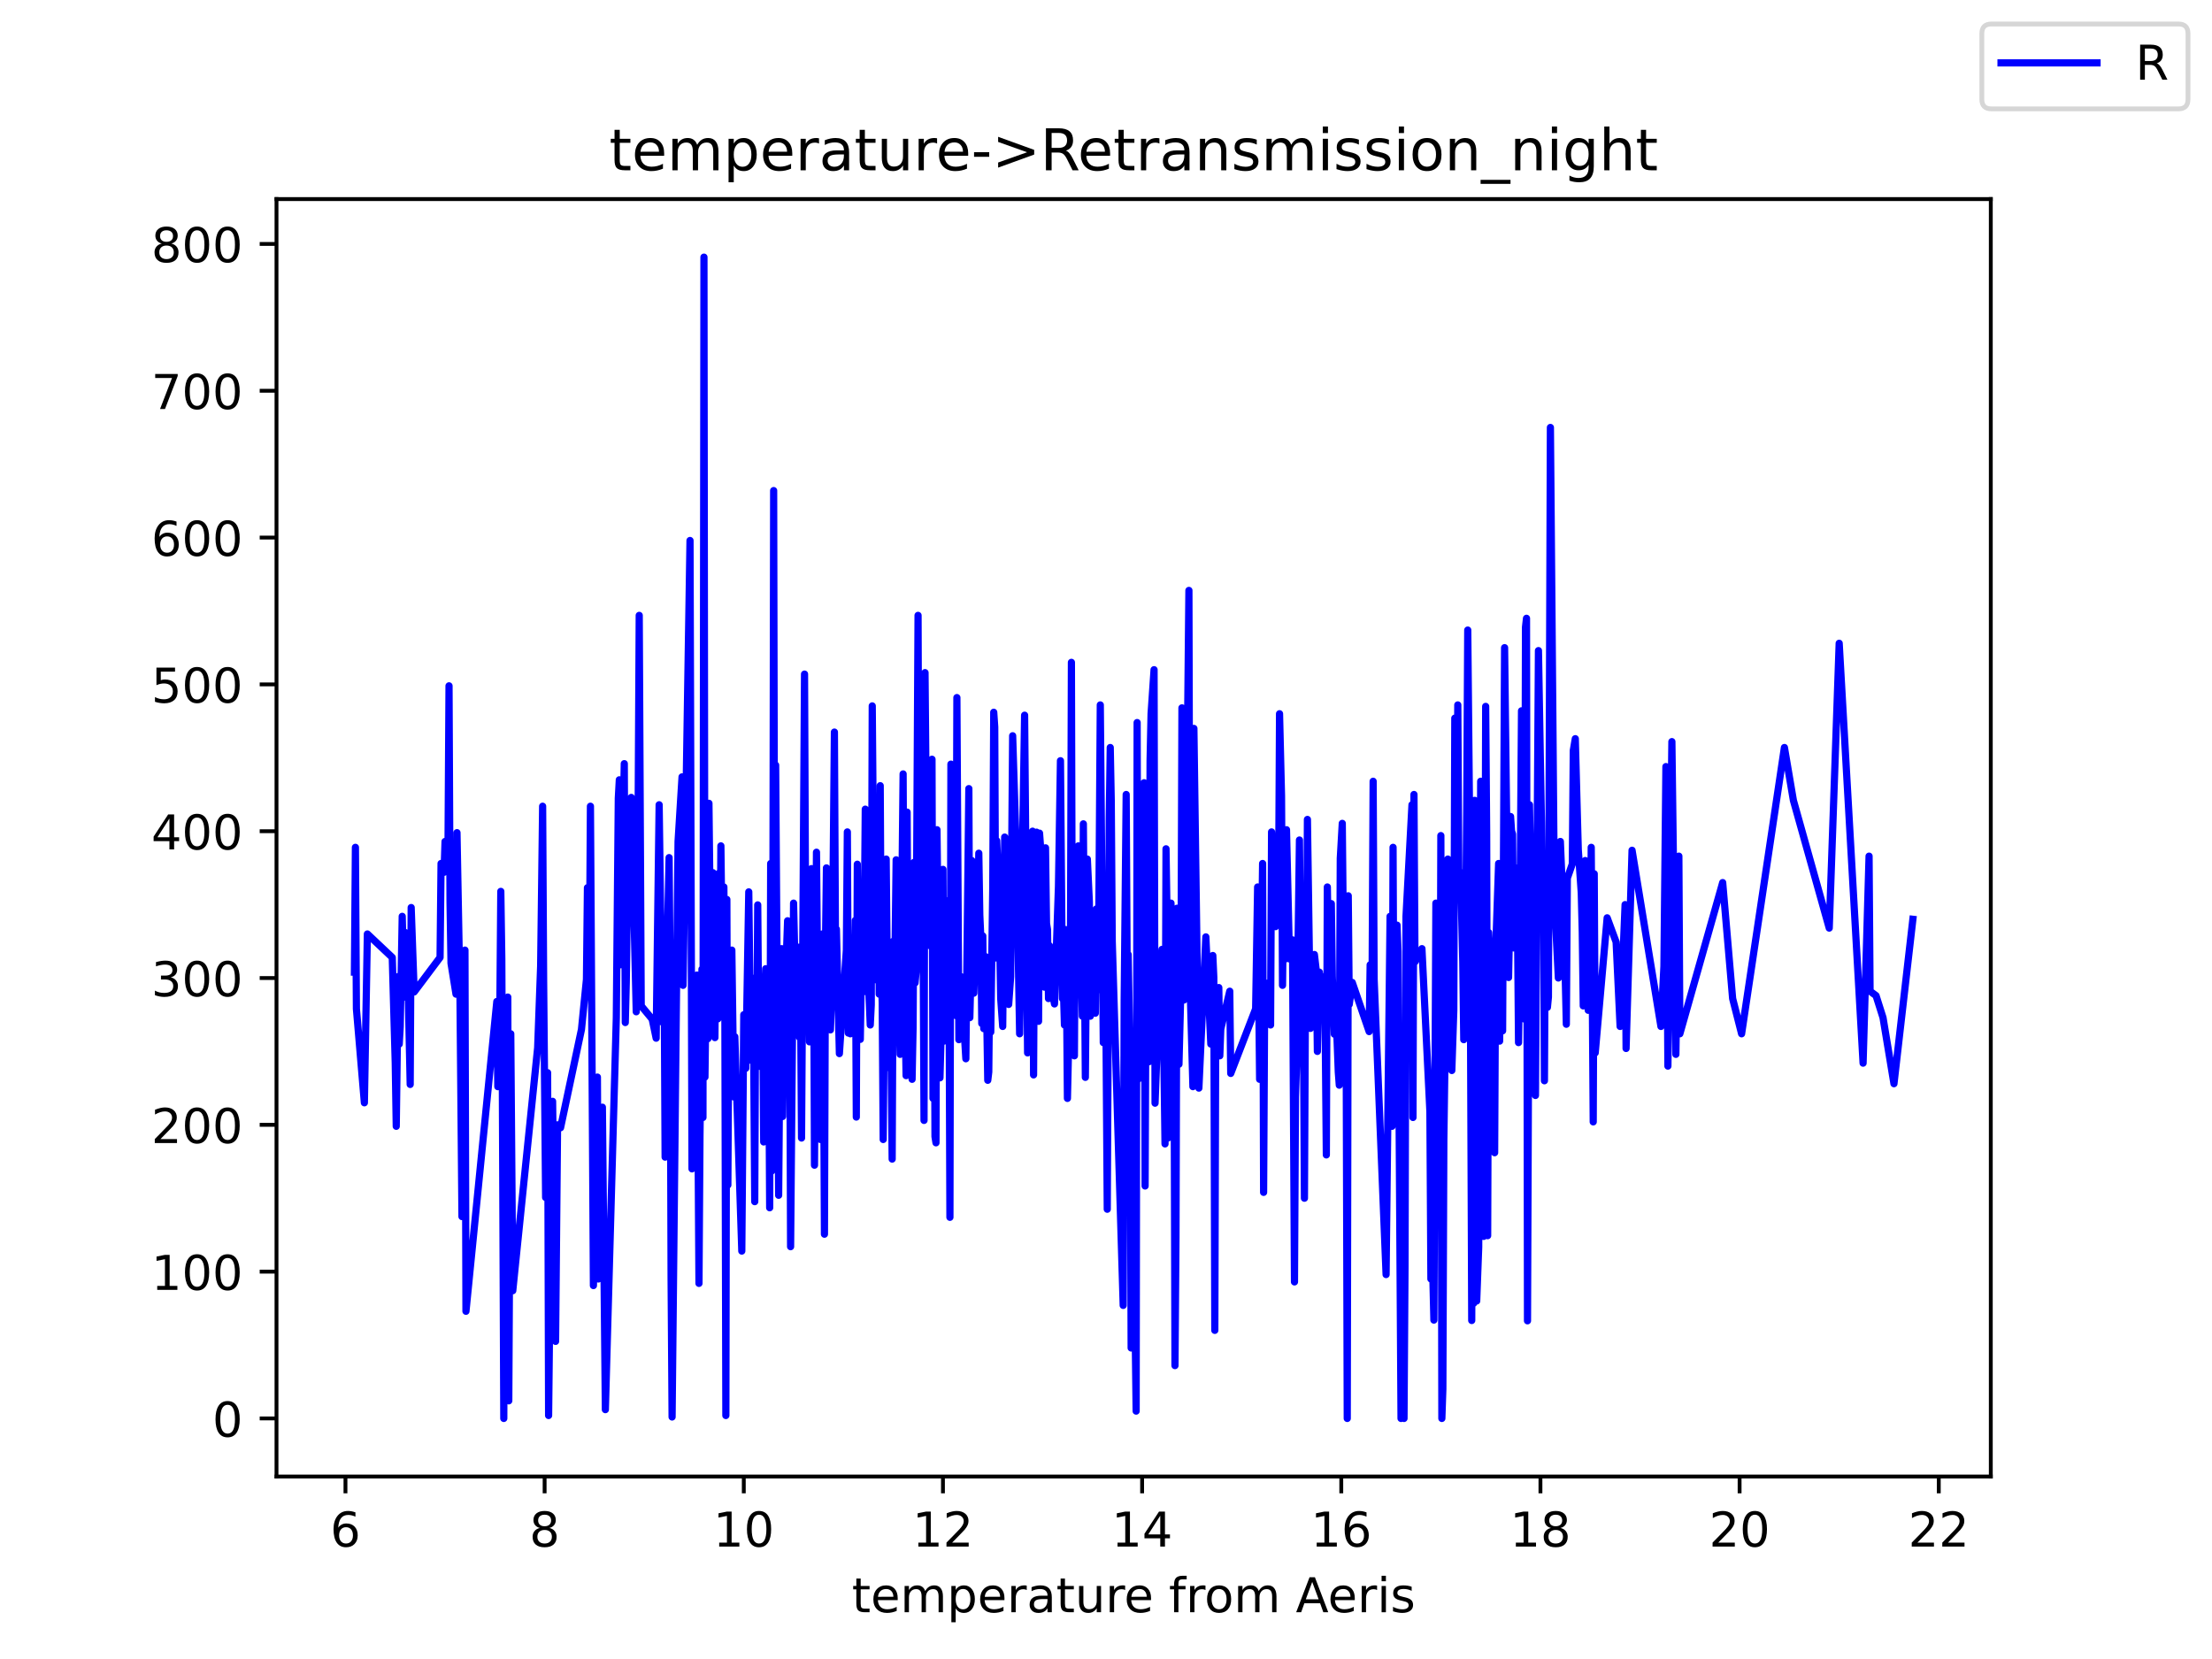 <?xml version="1.0" encoding="utf-8" standalone="no"?>
<!DOCTYPE svg PUBLIC "-//W3C//DTD SVG 1.1//EN"
  "http://www.w3.org/Graphics/SVG/1.1/DTD/svg11.dtd">
<!-- Created with matplotlib (https://matplotlib.org/) -->
<svg height="345.6pt" version="1.1" viewBox="0 0 460.8 345.6" width="460.8pt" xmlns="http://www.w3.org/2000/svg" xmlns:xlink="http://www.w3.org/1999/xlink">
 <defs>
  <style type="text/css">*{stroke-linecap:butt;stroke-linejoin:round;}</style>
 </defs>
 <g id="figure_1">
  <g id="patch_1">
   <path d="M 0 345.6 
L 460.8 345.6 
L 460.8 0 
L 0 0 
z
" style="fill:#ffffff;"/>
  </g>
  <g id="axes_1">
   <g id="patch_2">
    <path d="M 57.6 307.584 
L 414.72 307.584 
L 414.72 41.472 
L 57.6 41.472 
z
" style="fill:#ffffff;"/>
   </g>
   <g id="matplotlib.axis_1">
    <g id="xtick_1">
     <g id="line2d_1">
      <defs>
       <path d="M 0 0 
L 0 3.5 
" id="m0bd251147b" style="stroke:#000000;stroke-width:0.8;"/>
      </defs>
      <g>
       <use style="stroke:#000000;stroke-width:0.8;" x="71.966" xlink:href="#m0bd251147b" y="307.584"/>
      </g>
     </g>
     <g id="text_1">
      <!-- 6 -->
      <g transform="translate(68.784 322.182)scale(0.1 -0.1)">
       <defs>
        <path d="M 33.016 40.375 
Q 26.375 40.375 22.484 35.828 
Q 18.609 31.297 18.609 23.391 
Q 18.609 15.531 22.484 10.953 
Q 26.375 6.391 33.016 6.391 
Q 39.656 6.391 43.531 10.953 
Q 47.406 15.531 47.406 23.391 
Q 47.406 31.297 43.531 35.828 
Q 39.656 40.375 33.016 40.375 
z
M 52.594 71.297 
L 52.594 62.312 
Q 48.875 64.062 45.094 64.984 
Q 41.312 65.922 37.594 65.922 
Q 27.828 65.922 22.672 59.328 
Q 17.531 52.734 16.797 39.406 
Q 19.672 43.656 24.016 45.922 
Q 28.375 48.188 33.594 48.188 
Q 44.578 48.188 50.953 41.516 
Q 57.328 34.859 57.328 23.391 
Q 57.328 12.156 50.688 5.359 
Q 44.047 -1.422 33.016 -1.422 
Q 20.359 -1.422 13.672 8.266 
Q 6.984 17.969 6.984 36.375 
Q 6.984 53.656 15.188 63.938 
Q 23.391 74.219 37.203 74.219 
Q 40.922 74.219 44.703 73.484 
Q 48.484 72.75 52.594 71.297 
z
" id="DejaVuSans-54"/>
       </defs>
       <use xlink:href="#DejaVuSans-54"/>
      </g>
     </g>
    </g>
    <g id="xtick_2">
     <g id="line2d_2">
      <g>
       <use style="stroke:#000000;stroke-width:0.8;" x="113.455" xlink:href="#m0bd251147b" y="307.584"/>
      </g>
     </g>
     <g id="text_2">
      <!-- 8 -->
      <g transform="translate(110.274 322.182)scale(0.1 -0.1)">
       <defs>
        <path d="M 31.781 34.625 
Q 24.75 34.625 20.719 30.859 
Q 16.703 27.094 16.703 20.516 
Q 16.703 13.922 20.719 10.156 
Q 24.75 6.391 31.781 6.391 
Q 38.812 6.391 42.859 10.172 
Q 46.922 13.969 46.922 20.516 
Q 46.922 27.094 42.891 30.859 
Q 38.875 34.625 31.781 34.625 
z
M 21.922 38.812 
Q 15.578 40.375 12.031 44.719 
Q 8.5 49.078 8.5 55.328 
Q 8.5 64.062 14.719 69.141 
Q 20.953 74.219 31.781 74.219 
Q 42.672 74.219 48.875 69.141 
Q 55.078 64.062 55.078 55.328 
Q 55.078 49.078 51.531 44.719 
Q 48 40.375 41.703 38.812 
Q 48.828 37.156 52.797 32.312 
Q 56.781 27.484 56.781 20.516 
Q 56.781 9.906 50.312 4.234 
Q 43.844 -1.422 31.781 -1.422 
Q 19.734 -1.422 13.25 4.234 
Q 6.781 9.906 6.781 20.516 
Q 6.781 27.484 10.781 32.312 
Q 14.797 37.156 21.922 38.812 
z
M 18.312 54.391 
Q 18.312 48.734 21.844 45.562 
Q 25.391 42.391 31.781 42.391 
Q 38.141 42.391 41.719 45.562 
Q 45.312 48.734 45.312 54.391 
Q 45.312 60.062 41.719 63.234 
Q 38.141 66.406 31.781 66.406 
Q 25.391 66.406 21.844 63.234 
Q 18.312 60.062 18.312 54.391 
z
" id="DejaVuSans-56"/>
       </defs>
       <use xlink:href="#DejaVuSans-56"/>
      </g>
     </g>
    </g>
    <g id="xtick_3">
     <g id="line2d_3">
      <g>
       <use style="stroke:#000000;stroke-width:0.8;" x="154.945" xlink:href="#m0bd251147b" y="307.584"/>
      </g>
     </g>
     <g id="text_3">
      <!-- 10 -->
      <g transform="translate(148.582 322.182)scale(0.1 -0.1)">
       <defs>
        <path d="M 12.406 8.297 
L 28.516 8.297 
L 28.516 63.922 
L 10.984 60.406 
L 10.984 69.391 
L 28.422 72.906 
L 38.281 72.906 
L 38.281 8.297 
L 54.391 8.297 
L 54.391 0 
L 12.406 0 
z
" id="DejaVuSans-49"/>
        <path d="M 31.781 66.406 
Q 24.172 66.406 20.328 58.906 
Q 16.5 51.422 16.5 36.375 
Q 16.5 21.391 20.328 13.891 
Q 24.172 6.391 31.781 6.391 
Q 39.453 6.391 43.281 13.891 
Q 47.125 21.391 47.125 36.375 
Q 47.125 51.422 43.281 58.906 
Q 39.453 66.406 31.781 66.406 
z
M 31.781 74.219 
Q 44.047 74.219 50.516 64.516 
Q 56.984 54.828 56.984 36.375 
Q 56.984 17.969 50.516 8.266 
Q 44.047 -1.422 31.781 -1.422 
Q 19.531 -1.422 13.062 8.266 
Q 6.594 17.969 6.594 36.375 
Q 6.594 54.828 13.062 64.516 
Q 19.531 74.219 31.781 74.219 
z
" id="DejaVuSans-48"/>
       </defs>
       <use xlink:href="#DejaVuSans-49"/>
       <use x="63.623" xlink:href="#DejaVuSans-48"/>
      </g>
     </g>
    </g>
    <g id="xtick_4">
     <g id="line2d_4">
      <g>
       <use style="stroke:#000000;stroke-width:0.8;" x="196.434" xlink:href="#m0bd251147b" y="307.584"/>
      </g>
     </g>
     <g id="text_4">
      <!-- 12 -->
      <g transform="translate(190.071 322.182)scale(0.1 -0.1)">
       <defs>
        <path d="M 19.188 8.297 
L 53.609 8.297 
L 53.609 0 
L 7.328 0 
L 7.328 8.297 
Q 12.938 14.109 22.625 23.891 
Q 32.328 33.688 34.812 36.531 
Q 39.547 41.844 41.422 45.531 
Q 43.312 49.219 43.312 52.781 
Q 43.312 58.594 39.234 62.25 
Q 35.156 65.922 28.609 65.922 
Q 23.969 65.922 18.812 64.312 
Q 13.672 62.703 7.812 59.422 
L 7.812 69.391 
Q 13.766 71.781 18.938 73 
Q 24.125 74.219 28.422 74.219 
Q 39.75 74.219 46.484 68.547 
Q 53.219 62.891 53.219 53.422 
Q 53.219 48.922 51.531 44.891 
Q 49.859 40.875 45.406 35.406 
Q 44.188 33.984 37.641 27.219 
Q 31.109 20.453 19.188 8.297 
z
" id="DejaVuSans-50"/>
       </defs>
       <use xlink:href="#DejaVuSans-49"/>
       <use x="63.623" xlink:href="#DejaVuSans-50"/>
      </g>
     </g>
    </g>
    <g id="xtick_5">
     <g id="line2d_5">
      <g>
       <use style="stroke:#000000;stroke-width:0.8;" x="237.923" xlink:href="#m0bd251147b" y="307.584"/>
      </g>
     </g>
     <g id="text_5">
      <!-- 14 -->
      <g transform="translate(231.561 322.182)scale(0.1 -0.1)">
       <defs>
        <path d="M 37.797 64.312 
L 12.891 25.391 
L 37.797 25.391 
z
M 35.203 72.906 
L 47.609 72.906 
L 47.609 25.391 
L 58.016 25.391 
L 58.016 17.188 
L 47.609 17.188 
L 47.609 0 
L 37.797 0 
L 37.797 17.188 
L 4.891 17.188 
L 4.891 26.703 
z
" id="DejaVuSans-52"/>
       </defs>
       <use xlink:href="#DejaVuSans-49"/>
       <use x="63.623" xlink:href="#DejaVuSans-52"/>
      </g>
     </g>
    </g>
    <g id="xtick_6">
     <g id="line2d_6">
      <g>
       <use style="stroke:#000000;stroke-width:0.8;" x="279.413" xlink:href="#m0bd251147b" y="307.584"/>
      </g>
     </g>
     <g id="text_6">
      <!-- 16 -->
      <g transform="translate(273.05 322.182)scale(0.1 -0.1)">
       <use xlink:href="#DejaVuSans-49"/>
       <use x="63.623" xlink:href="#DejaVuSans-54"/>
      </g>
     </g>
    </g>
    <g id="xtick_7">
     <g id="line2d_7">
      <g>
       <use style="stroke:#000000;stroke-width:0.8;" x="320.902" xlink:href="#m0bd251147b" y="307.584"/>
      </g>
     </g>
     <g id="text_7">
      <!-- 18 -->
      <g transform="translate(314.54 322.182)scale(0.1 -0.1)">
       <use xlink:href="#DejaVuSans-49"/>
       <use x="63.623" xlink:href="#DejaVuSans-56"/>
      </g>
     </g>
    </g>
    <g id="xtick_8">
     <g id="line2d_8">
      <g>
       <use style="stroke:#000000;stroke-width:0.8;" x="362.391" xlink:href="#m0bd251147b" y="307.584"/>
      </g>
     </g>
     <g id="text_8">
      <!-- 20 -->
      <g transform="translate(356.029 322.182)scale(0.1 -0.1)">
       <use xlink:href="#DejaVuSans-50"/>
       <use x="63.623" xlink:href="#DejaVuSans-48"/>
      </g>
     </g>
    </g>
    <g id="xtick_9">
     <g id="line2d_9">
      <g>
       <use style="stroke:#000000;stroke-width:0.8;" x="403.881" xlink:href="#m0bd251147b" y="307.584"/>
      </g>
     </g>
     <g id="text_9">
      <!-- 22 -->
      <g transform="translate(397.518 322.182)scale(0.1 -0.1)">
       <use xlink:href="#DejaVuSans-50"/>
       <use x="63.623" xlink:href="#DejaVuSans-50"/>
      </g>
     </g>
    </g>
    <g id="text_10">
     <!-- temperature from Aeris -->
     <g transform="translate(177.465 335.861)scale(0.1 -0.1)">
      <defs>
       <path d="M 18.312 70.219 
L 18.312 54.688 
L 36.812 54.688 
L 36.812 47.703 
L 18.312 47.703 
L 18.312 18.016 
Q 18.312 11.328 20.141 9.422 
Q 21.969 7.516 27.594 7.516 
L 36.812 7.516 
L 36.812 0 
L 27.594 0 
Q 17.188 0 13.234 3.875 
Q 9.281 7.766 9.281 18.016 
L 9.281 47.703 
L 2.688 47.703 
L 2.688 54.688 
L 9.281 54.688 
L 9.281 70.219 
z
" id="DejaVuSans-116"/>
       <path d="M 56.203 29.594 
L 56.203 25.203 
L 14.891 25.203 
Q 15.484 15.922 20.484 11.062 
Q 25.484 6.203 34.422 6.203 
Q 39.594 6.203 44.453 7.469 
Q 49.312 8.734 54.109 11.281 
L 54.109 2.781 
Q 49.266 0.734 44.188 -0.344 
Q 39.109 -1.422 33.891 -1.422 
Q 20.797 -1.422 13.156 6.188 
Q 5.516 13.812 5.516 26.812 
Q 5.516 40.234 12.766 48.109 
Q 20.016 56 32.328 56 
Q 43.359 56 49.781 48.891 
Q 56.203 41.797 56.203 29.594 
z
M 47.219 32.234 
Q 47.125 39.594 43.094 43.984 
Q 39.062 48.391 32.422 48.391 
Q 24.906 48.391 20.391 44.141 
Q 15.875 39.891 15.188 32.172 
z
" id="DejaVuSans-101"/>
       <path d="M 52 44.188 
Q 55.375 50.25 60.062 53.125 
Q 64.75 56 71.094 56 
Q 79.641 56 84.281 50.016 
Q 88.922 44.047 88.922 33.016 
L 88.922 0 
L 79.891 0 
L 79.891 32.719 
Q 79.891 40.578 77.094 44.375 
Q 74.312 48.188 68.609 48.188 
Q 61.625 48.188 57.562 43.547 
Q 53.516 38.922 53.516 30.906 
L 53.516 0 
L 44.484 0 
L 44.484 32.719 
Q 44.484 40.625 41.703 44.406 
Q 38.922 48.188 33.109 48.188 
Q 26.219 48.188 22.156 43.531 
Q 18.109 38.875 18.109 30.906 
L 18.109 0 
L 9.078 0 
L 9.078 54.688 
L 18.109 54.688 
L 18.109 46.188 
Q 21.188 51.219 25.484 53.609 
Q 29.781 56 35.688 56 
Q 41.656 56 45.828 52.969 
Q 50 49.953 52 44.188 
z
" id="DejaVuSans-109"/>
       <path d="M 18.109 8.203 
L 18.109 -20.797 
L 9.078 -20.797 
L 9.078 54.688 
L 18.109 54.688 
L 18.109 46.391 
Q 20.953 51.266 25.266 53.625 
Q 29.594 56 35.594 56 
Q 45.562 56 51.781 48.094 
Q 58.016 40.188 58.016 27.297 
Q 58.016 14.406 51.781 6.484 
Q 45.562 -1.422 35.594 -1.422 
Q 29.594 -1.422 25.266 0.953 
Q 20.953 3.328 18.109 8.203 
z
M 48.688 27.297 
Q 48.688 37.203 44.609 42.844 
Q 40.531 48.484 33.406 48.484 
Q 26.266 48.484 22.188 42.844 
Q 18.109 37.203 18.109 27.297 
Q 18.109 17.391 22.188 11.75 
Q 26.266 6.109 33.406 6.109 
Q 40.531 6.109 44.609 11.75 
Q 48.688 17.391 48.688 27.297 
z
" id="DejaVuSans-112"/>
       <path d="M 41.109 46.297 
Q 39.594 47.172 37.812 47.578 
Q 36.031 48 33.891 48 
Q 26.266 48 22.188 43.047 
Q 18.109 38.094 18.109 28.812 
L 18.109 0 
L 9.078 0 
L 9.078 54.688 
L 18.109 54.688 
L 18.109 46.188 
Q 20.953 51.172 25.484 53.578 
Q 30.031 56 36.531 56 
Q 37.453 56 38.578 55.875 
Q 39.703 55.766 41.062 55.516 
z
" id="DejaVuSans-114"/>
       <path d="M 34.281 27.484 
Q 23.391 27.484 19.188 25 
Q 14.984 22.516 14.984 16.5 
Q 14.984 11.719 18.141 8.906 
Q 21.297 6.109 26.703 6.109 
Q 34.188 6.109 38.703 11.406 
Q 43.219 16.703 43.219 25.484 
L 43.219 27.484 
z
M 52.203 31.203 
L 52.203 0 
L 43.219 0 
L 43.219 8.297 
Q 40.141 3.328 35.547 0.953 
Q 30.953 -1.422 24.312 -1.422 
Q 15.922 -1.422 10.953 3.297 
Q 6 8.016 6 15.922 
Q 6 25.141 12.172 29.828 
Q 18.359 34.516 30.609 34.516 
L 43.219 34.516 
L 43.219 35.406 
Q 43.219 41.609 39.141 45 
Q 35.062 48.391 27.688 48.391 
Q 23 48.391 18.547 47.266 
Q 14.109 46.141 10.016 43.891 
L 10.016 52.203 
Q 14.938 54.109 19.578 55.047 
Q 24.219 56 28.609 56 
Q 40.484 56 46.344 49.844 
Q 52.203 43.703 52.203 31.203 
z
" id="DejaVuSans-97"/>
       <path d="M 8.5 21.578 
L 8.5 54.688 
L 17.484 54.688 
L 17.484 21.922 
Q 17.484 14.156 20.5 10.266 
Q 23.531 6.391 29.594 6.391 
Q 36.859 6.391 41.078 11.031 
Q 45.312 15.672 45.312 23.688 
L 45.312 54.688 
L 54.297 54.688 
L 54.297 0 
L 45.312 0 
L 45.312 8.406 
Q 42.047 3.422 37.719 1 
Q 33.406 -1.422 27.688 -1.422 
Q 18.266 -1.422 13.375 4.438 
Q 8.5 10.297 8.5 21.578 
z
M 31.109 56 
z
" id="DejaVuSans-117"/>
       <path id="DejaVuSans-32"/>
       <path d="M 37.109 75.984 
L 37.109 68.5 
L 28.516 68.5 
Q 23.688 68.5 21.797 66.547 
Q 19.922 64.594 19.922 59.516 
L 19.922 54.688 
L 34.719 54.688 
L 34.719 47.703 
L 19.922 47.703 
L 19.922 0 
L 10.891 0 
L 10.891 47.703 
L 2.297 47.703 
L 2.297 54.688 
L 10.891 54.688 
L 10.891 58.5 
Q 10.891 67.625 15.141 71.797 
Q 19.391 75.984 28.609 75.984 
z
" id="DejaVuSans-102"/>
       <path d="M 30.609 48.391 
Q 23.391 48.391 19.188 42.75 
Q 14.984 37.109 14.984 27.297 
Q 14.984 17.484 19.156 11.844 
Q 23.344 6.203 30.609 6.203 
Q 37.797 6.203 41.984 11.859 
Q 46.188 17.531 46.188 27.297 
Q 46.188 37.016 41.984 42.703 
Q 37.797 48.391 30.609 48.391 
z
M 30.609 56 
Q 42.328 56 49.016 48.375 
Q 55.719 40.766 55.719 27.297 
Q 55.719 13.875 49.016 6.219 
Q 42.328 -1.422 30.609 -1.422 
Q 18.844 -1.422 12.172 6.219 
Q 5.516 13.875 5.516 27.297 
Q 5.516 40.766 12.172 48.375 
Q 18.844 56 30.609 56 
z
" id="DejaVuSans-111"/>
       <path d="M 34.188 63.188 
L 20.797 26.906 
L 47.609 26.906 
z
M 28.609 72.906 
L 39.797 72.906 
L 67.578 0 
L 57.328 0 
L 50.688 18.703 
L 17.828 18.703 
L 11.188 0 
L 0.781 0 
z
" id="DejaVuSans-65"/>
       <path d="M 9.422 54.688 
L 18.406 54.688 
L 18.406 0 
L 9.422 0 
z
M 9.422 75.984 
L 18.406 75.984 
L 18.406 64.594 
L 9.422 64.594 
z
" id="DejaVuSans-105"/>
       <path d="M 44.281 53.078 
L 44.281 44.578 
Q 40.484 46.531 36.375 47.5 
Q 32.281 48.484 27.875 48.484 
Q 21.188 48.484 17.844 46.438 
Q 14.5 44.391 14.5 40.281 
Q 14.5 37.156 16.891 35.375 
Q 19.281 33.594 26.516 31.984 
L 29.594 31.297 
Q 39.156 29.25 43.188 25.516 
Q 47.219 21.781 47.219 15.094 
Q 47.219 7.469 41.188 3.016 
Q 35.156 -1.422 24.609 -1.422 
Q 20.219 -1.422 15.453 -0.562 
Q 10.688 0.297 5.422 2 
L 5.422 11.281 
Q 10.406 8.688 15.234 7.391 
Q 20.062 6.109 24.812 6.109 
Q 31.156 6.109 34.562 8.281 
Q 37.984 10.453 37.984 14.406 
Q 37.984 18.062 35.516 20.016 
Q 33.062 21.969 24.703 23.781 
L 21.578 24.516 
Q 13.234 26.266 9.516 29.906 
Q 5.812 33.547 5.812 39.891 
Q 5.812 47.609 11.281 51.797 
Q 16.75 56 26.812 56 
Q 31.781 56 36.172 55.266 
Q 40.578 54.547 44.281 53.078 
z
" id="DejaVuSans-115"/>
      </defs>
      <use xlink:href="#DejaVuSans-116"/>
      <use x="39.209" xlink:href="#DejaVuSans-101"/>
      <use x="100.732" xlink:href="#DejaVuSans-109"/>
      <use x="198.145" xlink:href="#DejaVuSans-112"/>
      <use x="261.621" xlink:href="#DejaVuSans-101"/>
      <use x="323.145" xlink:href="#DejaVuSans-114"/>
      <use x="364.258" xlink:href="#DejaVuSans-97"/>
      <use x="425.537" xlink:href="#DejaVuSans-116"/>
      <use x="464.746" xlink:href="#DejaVuSans-117"/>
      <use x="528.125" xlink:href="#DejaVuSans-114"/>
      <use x="566.988" xlink:href="#DejaVuSans-101"/>
      <use x="628.512" xlink:href="#DejaVuSans-32"/>
      <use x="660.299" xlink:href="#DejaVuSans-102"/>
      <use x="695.504" xlink:href="#DejaVuSans-114"/>
      <use x="734.367" xlink:href="#DejaVuSans-111"/>
      <use x="795.549" xlink:href="#DejaVuSans-109"/>
      <use x="892.961" xlink:href="#DejaVuSans-32"/>
      <use x="924.748" xlink:href="#DejaVuSans-65"/>
      <use x="991.406" xlink:href="#DejaVuSans-101"/>
      <use x="1052.93" xlink:href="#DejaVuSans-114"/>
      <use x="1094.043" xlink:href="#DejaVuSans-105"/>
      <use x="1121.826" xlink:href="#DejaVuSans-115"/>
     </g>
    </g>
   </g>
   <g id="matplotlib.axis_2">
    <g id="ytick_1">
     <g id="line2d_10">
      <defs>
       <path d="M 0 0 
L -3.5 0 
" id="m8d1c2629ba" style="stroke:#000000;stroke-width:0.8;"/>
      </defs>
      <g>
       <use style="stroke:#000000;stroke-width:0.8;" x="57.6" xlink:href="#m8d1c2629ba" y="295.488"/>
      </g>
     </g>
     <g id="text_11">
      <!-- 0 -->
      <g transform="translate(44.237 299.287)scale(0.1 -0.1)">
       <use xlink:href="#DejaVuSans-48"/>
      </g>
     </g>
    </g>
    <g id="ytick_2">
     <g id="line2d_11">
      <g>
       <use style="stroke:#000000;stroke-width:0.8;" x="57.6" xlink:href="#m8d1c2629ba" y="264.904"/>
      </g>
     </g>
     <g id="text_12">
      <!-- 100 -->
      <g transform="translate(31.512 268.703)scale(0.1 -0.1)">
       <use xlink:href="#DejaVuSans-49"/>
       <use x="63.623" xlink:href="#DejaVuSans-48"/>
       <use x="127.246" xlink:href="#DejaVuSans-48"/>
      </g>
     </g>
    </g>
    <g id="ytick_3">
     <g id="line2d_12">
      <g>
       <use style="stroke:#000000;stroke-width:0.8;" x="57.6" xlink:href="#m8d1c2629ba" y="234.32"/>
      </g>
     </g>
     <g id="text_13">
      <!-- 200 -->
      <g transform="translate(31.512 238.119)scale(0.1 -0.1)">
       <use xlink:href="#DejaVuSans-50"/>
       <use x="63.623" xlink:href="#DejaVuSans-48"/>
       <use x="127.246" xlink:href="#DejaVuSans-48"/>
      </g>
     </g>
    </g>
    <g id="ytick_4">
     <g id="line2d_13">
      <g>
       <use style="stroke:#000000;stroke-width:0.8;" x="57.6" xlink:href="#m8d1c2629ba" y="203.736"/>
      </g>
     </g>
     <g id="text_14">
      <!-- 300 -->
      <g transform="translate(31.512 207.535)scale(0.1 -0.1)">
       <defs>
        <path d="M 40.578 39.312 
Q 47.656 37.797 51.625 33 
Q 55.609 28.219 55.609 21.188 
Q 55.609 10.406 48.188 4.484 
Q 40.766 -1.422 27.094 -1.422 
Q 22.516 -1.422 17.656 -0.516 
Q 12.797 0.391 7.625 2.203 
L 7.625 11.719 
Q 11.719 9.328 16.594 8.109 
Q 21.484 6.891 26.812 6.891 
Q 36.078 6.891 40.938 10.547 
Q 45.797 14.203 45.797 21.188 
Q 45.797 27.641 41.281 31.266 
Q 36.766 34.906 28.719 34.906 
L 20.219 34.906 
L 20.219 43.016 
L 29.109 43.016 
Q 36.375 43.016 40.234 45.922 
Q 44.094 48.828 44.094 54.297 
Q 44.094 59.906 40.109 62.906 
Q 36.141 65.922 28.719 65.922 
Q 24.656 65.922 20.016 65.031 
Q 15.375 64.156 9.812 62.312 
L 9.812 71.094 
Q 15.438 72.656 20.344 73.438 
Q 25.25 74.219 29.594 74.219 
Q 40.828 74.219 47.359 69.109 
Q 53.906 64.016 53.906 55.328 
Q 53.906 49.266 50.438 45.094 
Q 46.969 40.922 40.578 39.312 
z
" id="DejaVuSans-51"/>
       </defs>
       <use xlink:href="#DejaVuSans-51"/>
       <use x="63.623" xlink:href="#DejaVuSans-48"/>
       <use x="127.246" xlink:href="#DejaVuSans-48"/>
      </g>
     </g>
    </g>
    <g id="ytick_5">
     <g id="line2d_14">
      <g>
       <use style="stroke:#000000;stroke-width:0.8;" x="57.6" xlink:href="#m8d1c2629ba" y="173.152"/>
      </g>
     </g>
     <g id="text_15">
      <!-- 400 -->
      <g transform="translate(31.512 176.951)scale(0.1 -0.1)">
       <use xlink:href="#DejaVuSans-52"/>
       <use x="63.623" xlink:href="#DejaVuSans-48"/>
       <use x="127.246" xlink:href="#DejaVuSans-48"/>
      </g>
     </g>
    </g>
    <g id="ytick_6">
     <g id="line2d_15">
      <g>
       <use style="stroke:#000000;stroke-width:0.8;" x="57.6" xlink:href="#m8d1c2629ba" y="142.568"/>
      </g>
     </g>
     <g id="text_16">
      <!-- 500 -->
      <g transform="translate(31.512 146.367)scale(0.1 -0.1)">
       <defs>
        <path d="M 10.797 72.906 
L 49.516 72.906 
L 49.516 64.594 
L 19.828 64.594 
L 19.828 46.734 
Q 21.969 47.469 24.109 47.828 
Q 26.266 48.188 28.422 48.188 
Q 40.625 48.188 47.75 41.5 
Q 54.891 34.812 54.891 23.391 
Q 54.891 11.625 47.562 5.094 
Q 40.234 -1.422 26.906 -1.422 
Q 22.312 -1.422 17.547 -0.641 
Q 12.797 0.141 7.719 1.703 
L 7.719 11.625 
Q 12.109 9.234 16.797 8.062 
Q 21.484 6.891 26.703 6.891 
Q 35.156 6.891 40.078 11.328 
Q 45.016 15.766 45.016 23.391 
Q 45.016 31 40.078 35.438 
Q 35.156 39.891 26.703 39.891 
Q 22.75 39.891 18.812 39.016 
Q 14.891 38.141 10.797 36.281 
z
" id="DejaVuSans-53"/>
       </defs>
       <use xlink:href="#DejaVuSans-53"/>
       <use x="63.623" xlink:href="#DejaVuSans-48"/>
       <use x="127.246" xlink:href="#DejaVuSans-48"/>
      </g>
     </g>
    </g>
    <g id="ytick_7">
     <g id="line2d_16">
      <g>
       <use style="stroke:#000000;stroke-width:0.8;" x="57.6" xlink:href="#m8d1c2629ba" y="111.984"/>
      </g>
     </g>
     <g id="text_17">
      <!-- 600 -->
      <g transform="translate(31.512 115.783)scale(0.1 -0.1)">
       <use xlink:href="#DejaVuSans-54"/>
       <use x="63.623" xlink:href="#DejaVuSans-48"/>
       <use x="127.246" xlink:href="#DejaVuSans-48"/>
      </g>
     </g>
    </g>
    <g id="ytick_8">
     <g id="line2d_17">
      <g>
       <use style="stroke:#000000;stroke-width:0.8;" x="57.6" xlink:href="#m8d1c2629ba" y="81.4"/>
      </g>
     </g>
     <g id="text_18">
      <!-- 700 -->
      <g transform="translate(31.512 85.199)scale(0.1 -0.1)">
       <defs>
        <path d="M 8.203 72.906 
L 55.078 72.906 
L 55.078 68.703 
L 28.609 0 
L 18.312 0 
L 43.219 64.594 
L 8.203 64.594 
z
" id="DejaVuSans-55"/>
       </defs>
       <use xlink:href="#DejaVuSans-55"/>
       <use x="63.623" xlink:href="#DejaVuSans-48"/>
       <use x="127.246" xlink:href="#DejaVuSans-48"/>
      </g>
     </g>
    </g>
    <g id="ytick_9">
     <g id="line2d_18">
      <g>
       <use style="stroke:#000000;stroke-width:0.8;" x="57.6" xlink:href="#m8d1c2629ba" y="50.815"/>
      </g>
     </g>
     <g id="text_19">
      <!-- 800 -->
      <g transform="translate(31.512 54.615)scale(0.1 -0.1)">
       <use xlink:href="#DejaVuSans-56"/>
       <use x="63.623" xlink:href="#DejaVuSans-48"/>
       <use x="127.246" xlink:href="#DejaVuSans-48"/>
      </g>
     </g>
    </g>
   </g>
   <g id="line2d_19">
    <path clip-path="url(#p1f487f867c)" d="M 73.833 202.512 
L 74.04 176.516 
L 74.248 210.158 
L 75.907 229.732 
L 76.53 194.561 
L 81.716 199.454 
L 82.338 221.475 
L 82.546 234.626 
L 82.96 203.43 
L 83.168 217.499 
L 83.375 213.829 
L 83.79 190.89 
L 84.205 207.712 
L 84.413 194.255 
L 84.827 196.854 
L 85.45 225.909 
L 85.657 189.055 
L 86.28 206.641 
L 91.673 199.454 
L 91.881 179.88 
L 92.503 181.715 
L 92.71 175.293 
L 92.918 180.492 
L 93.333 175.904 
L 93.54 142.873 
L 93.748 187.832 
L 93.955 200.677 
L 94.992 207.1 
L 95.2 173.458 
L 95.822 207.406 
L 96.237 253.435 
L 96.859 197.925 
L 97.067 273.162 
L 103.498 208.629 
L 103.705 226.368 
L 103.913 210.77 
L 104.12 211.076 
L 104.327 185.691 
L 104.535 199.76 
L 104.95 295.488 
L 105.157 224.023 
L 105.572 209.547 
L 105.78 207.712 
L 105.987 291.818 
L 106.402 215.358 
L 106.817 268.88 
L 112.003 218.263 
L 112.625 201.289 
L 113.04 167.952 
L 113.248 204.347 
L 113.663 249.459 
L 114.077 223.463 
L 114.285 294.876 
L 114.7 255.729 
L 115.115 229.426 
L 115.737 279.431 
L 116.152 234.32 
L 116.774 234.932 
L 121.131 214.44 
L 122.168 204.042 
L 122.375 184.927 
L 122.79 199.913 
L 122.998 167.952 
L 123.62 267.809 
L 124.242 240.743 
L 124.45 224.38 
L 124.657 266.433 
L 124.865 231.873 
L 125.487 230.65 
L 126.109 293.653 
L 128.391 211.993 
L 128.806 166.27 
L 129.014 162.447 
L 129.221 200.983 
L 130.051 159.083 
L 130.258 213.013 
L 130.466 204.653 
L 130.881 173.763 
L 131.503 166.117 
L 132.54 210.77 
L 132.748 203.736 
L 133.163 128.193 
L 133.577 209.547 
L 135.859 212.299 
L 136.689 216.275 
L 137.312 167.647 
L 137.934 212.911 
L 138.349 201.901 
L 138.556 241.048 
L 138.764 208.629 
L 139.386 178.657 
L 139.593 202.207 
L 139.801 266.127 
L 140.008 295.182 
L 141.253 175.293 
L 142.083 161.836 
L 142.29 205.265 
L 143.742 112.595 
L 144.157 243.495 
L 144.78 215.664 
L 145.194 203.124 
L 145.609 267.351 
L 145.817 236.461 
L 146.232 201.901 
L 146.439 232.791 
L 146.647 53.568 
L 146.854 224.38 
L 147.269 191.624 
L 147.476 216.377 
L 147.684 167.341 
L 147.891 185.844 
L 148.099 214.695 
L 148.306 205.877 
L 148.514 181.792 
L 148.721 208.323 
L 148.929 216.153 
L 149.136 191.693 
L 149.343 197.543 
L 149.551 212.238 
L 149.758 181.919 
L 149.966 210.311 
L 150.173 176.21 
L 150.588 210.158 
L 150.796 184.774 
L 151.003 210.158 
L 151.21 294.876 
L 151.418 187.373 
L 151.625 246.859 
L 151.833 211.076 
L 152.455 197.925 
L 152.87 228.509 
L 153.077 215.969 
L 154.53 260.622 
L 154.945 211.382 
L 155.359 222.545 
L 155.982 185.793 
L 156.397 220.863 
L 156.604 220.251 
L 156.812 215.358 
L 157.019 220.863 
L 157.226 250.326 
L 157.434 203.634 
L 157.641 220.353 
L 157.849 188.505 
L 158.056 214.593 
L 158.264 222.137 
L 158.471 204.959 
L 158.679 209.241 
L 158.886 209.241 
L 159.093 237.888 
L 159.301 206.896 
L 159.508 201.799 
L 159.923 204.857 
L 160.131 216.887 
L 160.338 251.6 
L 160.546 179.88 
L 160.753 243.954 
L 160.96 217.091 
L 161.168 102.197 
L 161.375 204.042 
L 161.583 159.389 
L 162.205 249 
L 162.413 223.615 
L 162.827 197.619 
L 163.035 232.587 
L 163.242 215.052 
L 164.072 191.808 
L 164.487 200.677 
L 164.695 259.705 
L 165.317 188.138 
L 165.524 197.313 
L 166.147 210.77 
L 166.354 197.313 
L 166.562 216.122 
L 166.769 207.865 
L 166.976 237.072 
L 167.599 140.427 
L 167.806 189.157 
L 168.014 208.833 
L 168.221 202.36 
L 168.429 200.677 
L 168.636 217.04 
L 168.843 188.206 
L 169.051 180.951 
L 169.258 196.763 
L 169.466 188.566 
L 169.673 242.73 
L 170.088 177.535 
L 170.296 200.83 
L 170.503 194.917 
L 170.71 194.968 
L 170.918 237.378 
L 171.333 194.561 
L 171.54 214.95 
L 171.748 257.105 
L 171.955 197.619 
L 172.163 180.798 
L 172.37 203.736 
L 172.785 192.496 
L 172.992 214.542 
L 173.2 208.629 
L 173.407 197.75 
L 173.822 152.507 
L 174.03 194.102 
L 174.237 193.567 
L 174.859 219.487 
L 176.312 197.925 
L 176.519 173.305 
L 176.726 215.205 
L 176.934 208.935 
L 177.141 215.358 
L 177.349 204.959 
L 177.556 203.392 
L 177.764 199.498 
L 177.971 203.659 
L 178.179 191.732 
L 178.386 232.703 
L 178.593 180.033 
L 178.801 199.836 
L 179.008 185.538 
L 179.216 216.52 
L 179.423 203.583 
L 179.631 200.295 
L 179.838 206.641 
L 180.046 192.649 
L 180.253 168.564 
L 180.46 193.949 
L 181.29 213.523 
L 181.498 209.343 
L 181.705 147.053 
L 182.12 197.428 
L 182.328 174.375 
L 182.535 204.118 
L 182.95 175.751 
L 183.157 207.1 
L 183.365 163.671 
L 183.572 201.289 
L 183.78 208.935 
L 183.987 237.378 
L 184.195 213.829 
L 184.402 203.43 
L 184.609 178.963 
L 185.024 222.392 
L 185.232 215.664 
L 185.439 200.448 
L 185.854 241.456 
L 186.062 196.09 
L 186.476 196.396 
L 186.684 179.116 
L 186.891 190.789 
L 187.099 211.688 
L 187.306 211.993 
L 187.514 219.64 
L 188.136 161.224 
L 188.343 205.061 
L 188.551 212.07 
L 188.758 224.074 
L 188.966 169.176 
L 189.173 205.775 
L 189.381 186.303 
L 189.588 204.144 
L 189.796 186.456 
L 190.003 224.839 
L 190.21 214.134 
L 190.418 179.636 
L 190.625 204.755 
L 190.833 202.512 
L 191.248 128.193 
L 191.455 192.267 
L 191.663 193.949 
L 192.078 185.385 
L 192.285 191.706 
L 192.492 233.402 
L 192.7 140.121 
L 193.115 186.711 
L 193.322 166.729 
L 193.53 192.267 
L 193.737 197.007 
L 194.152 158.166 
L 194.359 228.815 
L 194.567 183.244 
L 194.774 236.767 
L 194.982 238.066 
L 195.189 172.846 
L 195.812 224.533 
L 196.226 208.935 
L 196.434 181.104 
L 196.641 216.887 
L 196.849 187.526 
L 197.056 202.971 
L 197.679 198.536 
L 197.886 253.588 
L 198.093 159.185 
L 198.508 172.54 
L 198.716 199.964 
L 198.923 195.478 
L 199.131 211.565 
L 199.338 145.32 
L 199.753 216.581 
L 199.96 204.959 
L 200.168 203.43 
L 201.205 220.557 
L 201.828 164.282 
L 202.035 211.993 
L 202.242 203.506 
L 202.45 179.269 
L 202.657 188.444 
L 202.865 206.896 
L 203.072 200.983 
L 203.28 180.645 
L 203.487 204.195 
L 203.902 177.739 
L 204.109 190.585 
L 204.317 195.249 
L 204.524 213.217 
L 204.732 194.968 
L 204.939 214.287 
L 205.354 199.301 
L 205.769 225.043 
L 205.976 223.31 
L 206.184 203.124 
L 206.391 215.008 
L 206.806 185.232 
L 207.014 148.379 
L 207.221 151.437 
L 207.429 199.556 
L 207.636 175.14 
L 208.051 185.08 
L 208.466 208.018 
L 208.881 213.829 
L 209.296 174.375 
L 209.711 198.231 
L 209.918 200.372 
L 210.125 209.241 
L 210.54 203.43 
L 210.955 153.272 
L 211.785 179.88 
L 212.407 215.358 
L 213.445 148.99 
L 214.067 219.334 
L 214.274 218.263 
L 214.482 212.911 
L 214.689 178.963 
L 214.897 197.925 
L 215.104 173.152 
L 215.312 223.921 
L 215.519 187.526 
L 215.726 183.244 
L 215.934 173.356 
L 216.349 212.758 
L 216.556 173.56 
L 216.764 176.363 
L 216.971 185.936 
L 217.386 183.367 
L 217.593 205.647 
L 217.801 176.618 
L 218.008 192.369 
L 218.216 193.643 
L 218.423 208.018 
L 218.631 197.007 
L 219.046 206.081 
L 219.253 204.347 
L 219.461 208.018 
L 219.668 209.139 
L 220.498 184.621 
L 220.913 158.471 
L 221.328 208.018 
L 221.535 206.386 
L 221.742 213.523 
L 221.95 193.643 
L 222.157 204.653 
L 222.365 228.815 
L 222.987 200.83 
L 223.195 137.98 
L 223.402 211.993 
L 223.817 219.945 
L 224.024 182.939 
L 224.647 176.21 
L 225.476 211.688 
L 225.684 171.623 
L 226.099 224.431 
L 226.514 178.963 
L 226.929 187.832 
L 227.136 211.688 
L 227.551 190.789 
L 228.173 211.076 
L 228.381 189.361 
L 228.796 206.183 
L 229.211 146.849 
L 229.833 217.193 
L 230.248 193.643 
L 230.663 251.906 
L 231.078 170.399 
L 231.285 155.719 
L 231.492 166.729 
L 231.7 196.09 
L 233.982 271.938 
L 234.189 208.323 
L 234.604 165.506 
L 234.812 203.124 
L 235.019 198.842 
L 235.434 222.086 
L 235.641 280.808 
L 235.849 225.45 
L 236.679 293.959 
L 236.886 150.52 
L 237.094 224.839 
L 237.923 198.536 
L 238.131 198.842 
L 238.338 163.059 
L 238.546 247.063 
L 238.753 197.466 
L 239.375 221.169 
L 239.583 158.471 
L 239.79 148.684 
L 240.413 139.509 
L 240.62 229.809 
L 241.657 201.901 
L 242.072 197.772 
L 242.28 207.1 
L 242.695 238.296 
L 242.902 176.822 
L 243.109 190.585 
L 243.317 237.072 
L 243.939 188.138 
L 244.354 236.461 
L 244.562 211.382 
L 244.769 284.478 
L 244.976 257.717 
L 245.184 189.208 
L 245.599 221.704 
L 246.014 205.265 
L 246.221 147.461 
L 246.429 208.323 
L 246.636 208.323 
L 247.051 185.844 
L 247.673 122.994 
L 247.881 204.042 
L 248.503 226.368 
L 248.711 151.743 
L 249.748 226.674 
L 251.2 195.172 
L 252.237 217.499 
L 252.652 199.046 
L 252.859 203.634 
L 253.067 277.138 
L 253.274 208.527 
L 253.897 205.724 
L 254.104 219.945 
L 254.312 214.364 
L 256.179 206.488 
L 256.386 223.615 
L 261.572 210.158 
L 261.987 184.774 
L 262.402 224.839 
L 263.024 179.88 
L 263.232 248.389 
L 263.439 210.77 
L 264.062 204.806 
L 264.684 213.523 
L 264.891 173.305 
L 265.514 182.021 
L 265.721 193.031 
L 265.929 192.114 
L 266.344 186.609 
L 266.551 148.684 
L 266.966 165.812 
L 267.173 205.265 
L 267.381 187.526 
L 267.796 199.76 
L 268.003 172.846 
L 268.625 199.76 
L 269.248 195.784 
L 269.663 267.045 
L 269.87 228.509 
L 270.078 222.086 
L 270.7 174.987 
L 270.907 195.019 
L 271.322 202.512 
L 271.53 213.829 
L 271.737 249.612 
L 271.945 208.018 
L 272.152 211.841 
L 272.36 170.705 
L 272.982 214.236 
L 273.189 198.995 
L 273.397 212.911 
L 273.812 198.842 
L 274.227 202.36 
L 274.434 219.028 
L 274.641 204.857 
L 274.849 202.512 
L 275.264 206.794 
L 275.471 205.571 
L 275.679 203.506 
L 275.886 203.736 
L 276.094 218.11 
L 276.301 240.59 
L 276.508 184.774 
L 276.923 211.688 
L 277.338 188.24 
L 277.546 203.43 
L 277.961 215.434 
L 278.168 214.338 
L 278.375 212.376 
L 278.79 223.31 
L 278.998 226.062 
L 279.205 178.81 
L 279.62 171.521 
L 280.035 214.134 
L 280.45 223.106 
L 280.657 295.488 
L 280.865 186.609 
L 281.072 209.241 
L 281.695 204.653 
L 285.221 214.899 
L 285.429 200.983 
L 285.636 201.136 
L 285.844 201.595 
L 286.051 162.753 
L 286.258 204.042 
L 288.748 265.516 
L 289.578 190.89 
L 289.992 234.626 
L 290.2 176.516 
L 290.407 224.839 
L 290.615 209.853 
L 290.822 227.438 
L 291.03 192.726 
L 291.237 198.231 
L 291.86 295.488 
L 292.274 242.272 
L 292.482 295.488 
L 292.689 263.681 
L 292.897 190.89 
L 294.141 167.647 
L 294.349 232.791 
L 294.556 165.506 
L 294.764 200.372 
L 296.216 197.619 
L 297.875 231.567 
L 298.083 266.433 
L 298.498 266.433 
L 298.705 274.997 
L 299.12 188.138 
L 299.743 206.641 
L 299.95 241.431 
L 300.157 174.069 
L 300.365 295.488 
L 300.572 289.371 
L 300.78 237.378 
L 301.402 192.573 
L 301.61 178.963 
L 302.024 192.267 
L 302.439 223.004 
L 302.854 210.464 
L 303.062 149.602 
L 303.477 180.492 
L 303.684 146.849 
L 303.891 181.104 
L 304.306 182.633 
L 304.721 200.372 
L 304.929 216.581 
L 305.344 192.114 
L 305.551 168.258 
L 305.758 131.252 
L 306.173 174.273 
L 306.588 275.084 
L 306.796 189.973 
L 307.003 271.48 
L 307.211 166.729 
L 307.625 271.021 
L 308.04 259.807 
L 308.455 162.753 
L 309.078 257.564 
L 309.285 225.45 
L 309.493 147.155 
L 309.7 173.661 
L 309.907 257.411 
L 310.115 194.255 
L 310.737 212.911 
L 311.36 240.131 
L 311.567 198.078 
L 312.189 179.88 
L 312.397 216.887 
L 312.604 197.313 
L 313.019 214.746 
L 313.434 134.922 
L 314.264 203.634 
L 314.471 192.726 
L 314.679 170.093 
L 314.886 173.152 
L 315.094 173.763 
L 315.301 197.466 
L 315.508 197.313 
L 315.716 180.798 
L 315.923 191.808 
L 316.131 193.439 
L 316.338 217.193 
L 316.546 202.716 
L 316.961 148.073 
L 317.168 174.222 
L 317.583 212.299 
L 317.79 130.64 
L 317.998 128.805 
L 318.205 275.15 
L 318.62 167.647 
L 319.45 213.115 
L 319.657 190.279 
L 319.865 228.203 
L 320.487 135.533 
L 321.11 171.317 
L 321.317 192.42 
L 321.524 178.504 
L 321.732 225.145 
L 321.939 186.915 
L 322.354 209.853 
L 322.562 207.712 
L 322.977 89.046 
L 323.806 187.22 
L 324.636 203.736 
L 324.844 195.478 
L 325.051 175.293 
L 325.881 195.478 
L 326.296 213.37 
L 326.503 182.939 
L 327.54 179.982 
L 327.748 156.33 
L 328.163 153.884 
L 328.785 177.026 
L 329.407 185.997 
L 329.615 194.153 
L 329.822 209.547 
L 330.03 183.856 
L 330.237 179.269 
L 330.652 182.633 
L 330.86 210.464 
L 331.067 206.183 
L 331.274 204.959 
L 331.482 176.516 
L 331.897 233.708 
L 332.104 182.021 
L 332.312 219.334 
L 334.801 191.196 
L 336.668 196.243 
L 337.498 213.829 
L 338.535 188.444 
L 338.743 218.416 
L 339.987 177.128 
L 346.003 213.829 
L 346.626 201.289 
L 347.04 159.695 
L 347.455 222.086 
L 348.285 154.495 
L 349.115 219.64 
L 349.737 178.351 
L 349.945 215.358 
L 358.865 183.856 
L 360.939 208.018 
L 362.806 215.358 
L 371.727 155.719 
L 373.594 166.729 
L 381.062 193.337 
L 383.136 134.004 
L 388.115 221.475 
L 389.36 178.351 
L 389.567 206.488 
L 390.812 207.406 
L 392.264 211.993 
L 394.546 225.756 
L 398.487 191.502 
L 398.487 191.502 
" style="fill:none;stroke:#0000ff;stroke-linecap:square;stroke-width:1.5;"/>
   </g>
   <g id="patch_3">
    <path d="M 57.6 307.584 
L 57.6 41.472 
" style="fill:none;stroke:#000000;stroke-linecap:square;stroke-linejoin:miter;stroke-width:0.8;"/>
   </g>
   <g id="patch_4">
    <path d="M 414.72 307.584 
L 414.72 41.472 
" style="fill:none;stroke:#000000;stroke-linecap:square;stroke-linejoin:miter;stroke-width:0.8;"/>
   </g>
   <g id="patch_5">
    <path d="M 57.6 307.584 
L 414.72 307.584 
" style="fill:none;stroke:#000000;stroke-linecap:square;stroke-linejoin:miter;stroke-width:0.8;"/>
   </g>
   <g id="patch_6">
    <path d="M 57.6 41.472 
L 414.72 41.472 
" style="fill:none;stroke:#000000;stroke-linecap:square;stroke-linejoin:miter;stroke-width:0.8;"/>
   </g>
   <g id="text_20">
    <!-- temperature-&gt;Retransmission_night -->
    <g transform="translate(126.906 35.472)scale(0.12 -0.12)">
     <defs>
      <path d="M 4.891 31.391 
L 31.203 31.391 
L 31.203 23.391 
L 4.891 23.391 
z
" id="DejaVuSans-45"/>
      <path d="M 10.594 49.219 
L 10.594 58.109 
L 73.188 35.406 
L 73.188 27.297 
L 10.594 4.594 
L 10.594 13.484 
L 60.891 31.297 
z
" id="DejaVuSans-62"/>
      <path d="M 44.391 34.188 
Q 47.562 33.109 50.562 29.594 
Q 53.562 26.078 56.594 19.922 
L 66.609 0 
L 56 0 
L 46.688 18.703 
Q 43.062 26.031 39.672 28.422 
Q 36.281 30.812 30.422 30.812 
L 19.672 30.812 
L 19.672 0 
L 9.812 0 
L 9.812 72.906 
L 32.078 72.906 
Q 44.578 72.906 50.734 67.672 
Q 56.891 62.453 56.891 51.906 
Q 56.891 45.016 53.688 40.469 
Q 50.484 35.938 44.391 34.188 
z
M 19.672 64.797 
L 19.672 38.922 
L 32.078 38.922 
Q 39.203 38.922 42.844 42.219 
Q 46.484 45.516 46.484 51.906 
Q 46.484 58.297 42.844 61.547 
Q 39.203 64.797 32.078 64.797 
z
" id="DejaVuSans-82"/>
      <path d="M 54.891 33.016 
L 54.891 0 
L 45.906 0 
L 45.906 32.719 
Q 45.906 40.484 42.875 44.328 
Q 39.844 48.188 33.797 48.188 
Q 26.516 48.188 22.312 43.547 
Q 18.109 38.922 18.109 30.906 
L 18.109 0 
L 9.078 0 
L 9.078 54.688 
L 18.109 54.688 
L 18.109 46.188 
Q 21.344 51.125 25.703 53.562 
Q 30.078 56 35.797 56 
Q 45.219 56 50.047 50.172 
Q 54.891 44.344 54.891 33.016 
z
" id="DejaVuSans-110"/>
      <path d="M 50.984 -16.609 
L 50.984 -23.578 
L -0.984 -23.578 
L -0.984 -16.609 
z
" id="DejaVuSans-95"/>
      <path d="M 45.406 27.984 
Q 45.406 37.75 41.375 43.109 
Q 37.359 48.484 30.078 48.484 
Q 22.859 48.484 18.828 43.109 
Q 14.797 37.75 14.797 27.984 
Q 14.797 18.266 18.828 12.891 
Q 22.859 7.516 30.078 7.516 
Q 37.359 7.516 41.375 12.891 
Q 45.406 18.266 45.406 27.984 
z
M 54.391 6.781 
Q 54.391 -7.172 48.188 -13.984 
Q 42 -20.797 29.203 -20.797 
Q 24.469 -20.797 20.266 -20.094 
Q 16.062 -19.391 12.109 -17.922 
L 12.109 -9.188 
Q 16.062 -11.328 19.922 -12.344 
Q 23.781 -13.375 27.781 -13.375 
Q 36.625 -13.375 41.016 -8.766 
Q 45.406 -4.156 45.406 5.172 
L 45.406 9.625 
Q 42.625 4.781 38.281 2.391 
Q 33.938 0 27.875 0 
Q 17.828 0 11.672 7.656 
Q 5.516 15.328 5.516 27.984 
Q 5.516 40.672 11.672 48.328 
Q 17.828 56 27.875 56 
Q 33.938 56 38.281 53.609 
Q 42.625 51.219 45.406 46.391 
L 45.406 54.688 
L 54.391 54.688 
z
" id="DejaVuSans-103"/>
      <path d="M 54.891 33.016 
L 54.891 0 
L 45.906 0 
L 45.906 32.719 
Q 45.906 40.484 42.875 44.328 
Q 39.844 48.188 33.797 48.188 
Q 26.516 48.188 22.312 43.547 
Q 18.109 38.922 18.109 30.906 
L 18.109 0 
L 9.078 0 
L 9.078 75.984 
L 18.109 75.984 
L 18.109 46.188 
Q 21.344 51.125 25.703 53.562 
Q 30.078 56 35.797 56 
Q 45.219 56 50.047 50.172 
Q 54.891 44.344 54.891 33.016 
z
" id="DejaVuSans-104"/>
     </defs>
     <use xlink:href="#DejaVuSans-116"/>
     <use x="39.209" xlink:href="#DejaVuSans-101"/>
     <use x="100.732" xlink:href="#DejaVuSans-109"/>
     <use x="198.145" xlink:href="#DejaVuSans-112"/>
     <use x="261.621" xlink:href="#DejaVuSans-101"/>
     <use x="323.145" xlink:href="#DejaVuSans-114"/>
     <use x="364.258" xlink:href="#DejaVuSans-97"/>
     <use x="425.537" xlink:href="#DejaVuSans-116"/>
     <use x="464.746" xlink:href="#DejaVuSans-117"/>
     <use x="528.125" xlink:href="#DejaVuSans-114"/>
     <use x="566.988" xlink:href="#DejaVuSans-101"/>
     <use x="628.512" xlink:href="#DejaVuSans-45"/>
     <use x="664.596" xlink:href="#DejaVuSans-62"/>
     <use x="748.385" xlink:href="#DejaVuSans-82"/>
     <use x="813.367" xlink:href="#DejaVuSans-101"/>
     <use x="874.891" xlink:href="#DejaVuSans-116"/>
     <use x="914.1" xlink:href="#DejaVuSans-114"/>
     <use x="955.213" xlink:href="#DejaVuSans-97"/>
     <use x="1016.492" xlink:href="#DejaVuSans-110"/>
     <use x="1079.871" xlink:href="#DejaVuSans-115"/>
     <use x="1131.971" xlink:href="#DejaVuSans-109"/>
     <use x="1229.383" xlink:href="#DejaVuSans-105"/>
     <use x="1257.166" xlink:href="#DejaVuSans-115"/>
     <use x="1309.266" xlink:href="#DejaVuSans-115"/>
     <use x="1361.365" xlink:href="#DejaVuSans-105"/>
     <use x="1389.148" xlink:href="#DejaVuSans-111"/>
     <use x="1450.33" xlink:href="#DejaVuSans-110"/>
     <use x="1513.709" xlink:href="#DejaVuSans-95"/>
     <use x="1563.709" xlink:href="#DejaVuSans-110"/>
     <use x="1627.088" xlink:href="#DejaVuSans-105"/>
     <use x="1654.871" xlink:href="#DejaVuSans-103"/>
     <use x="1718.348" xlink:href="#DejaVuSans-104"/>
     <use x="1781.727" xlink:href="#DejaVuSans-116"/>
    </g>
   </g>
  </g>
  <g id="legend_1">
   <g id="patch_7">
    <path d="M 414.852 22.678 
L 453.8 22.678 
Q 455.8 22.678 455.8 20.678 
L 455.8 7 
Q 455.8 5 453.8 5 
L 414.852 5 
Q 412.852 5 412.852 7 
L 412.852 20.678 
Q 412.852 22.678 414.852 22.678 
z
" style="fill:#ffffff;opacity:0.8;stroke:#cccccc;stroke-linejoin:miter;"/>
   </g>
   <g id="line2d_20">
    <path d="M 416.852 13.098 
L 436.852 13.098 
" style="fill:none;stroke:#0000ff;stroke-linecap:square;stroke-width:1.5;"/>
   </g>
   <g id="line2d_21"/>
   <g id="text_21">
    <!-- R -->
    <g transform="translate(444.852 16.598)scale(0.1 -0.1)">
     <use xlink:href="#DejaVuSans-82"/>
    </g>
   </g>
  </g>
 </g>
 <defs>
  <clipPath id="p1f487f867c">
   <rect height="266.112" width="357.12" x="57.6" y="41.472"/>
  </clipPath>
 </defs>
</svg>

